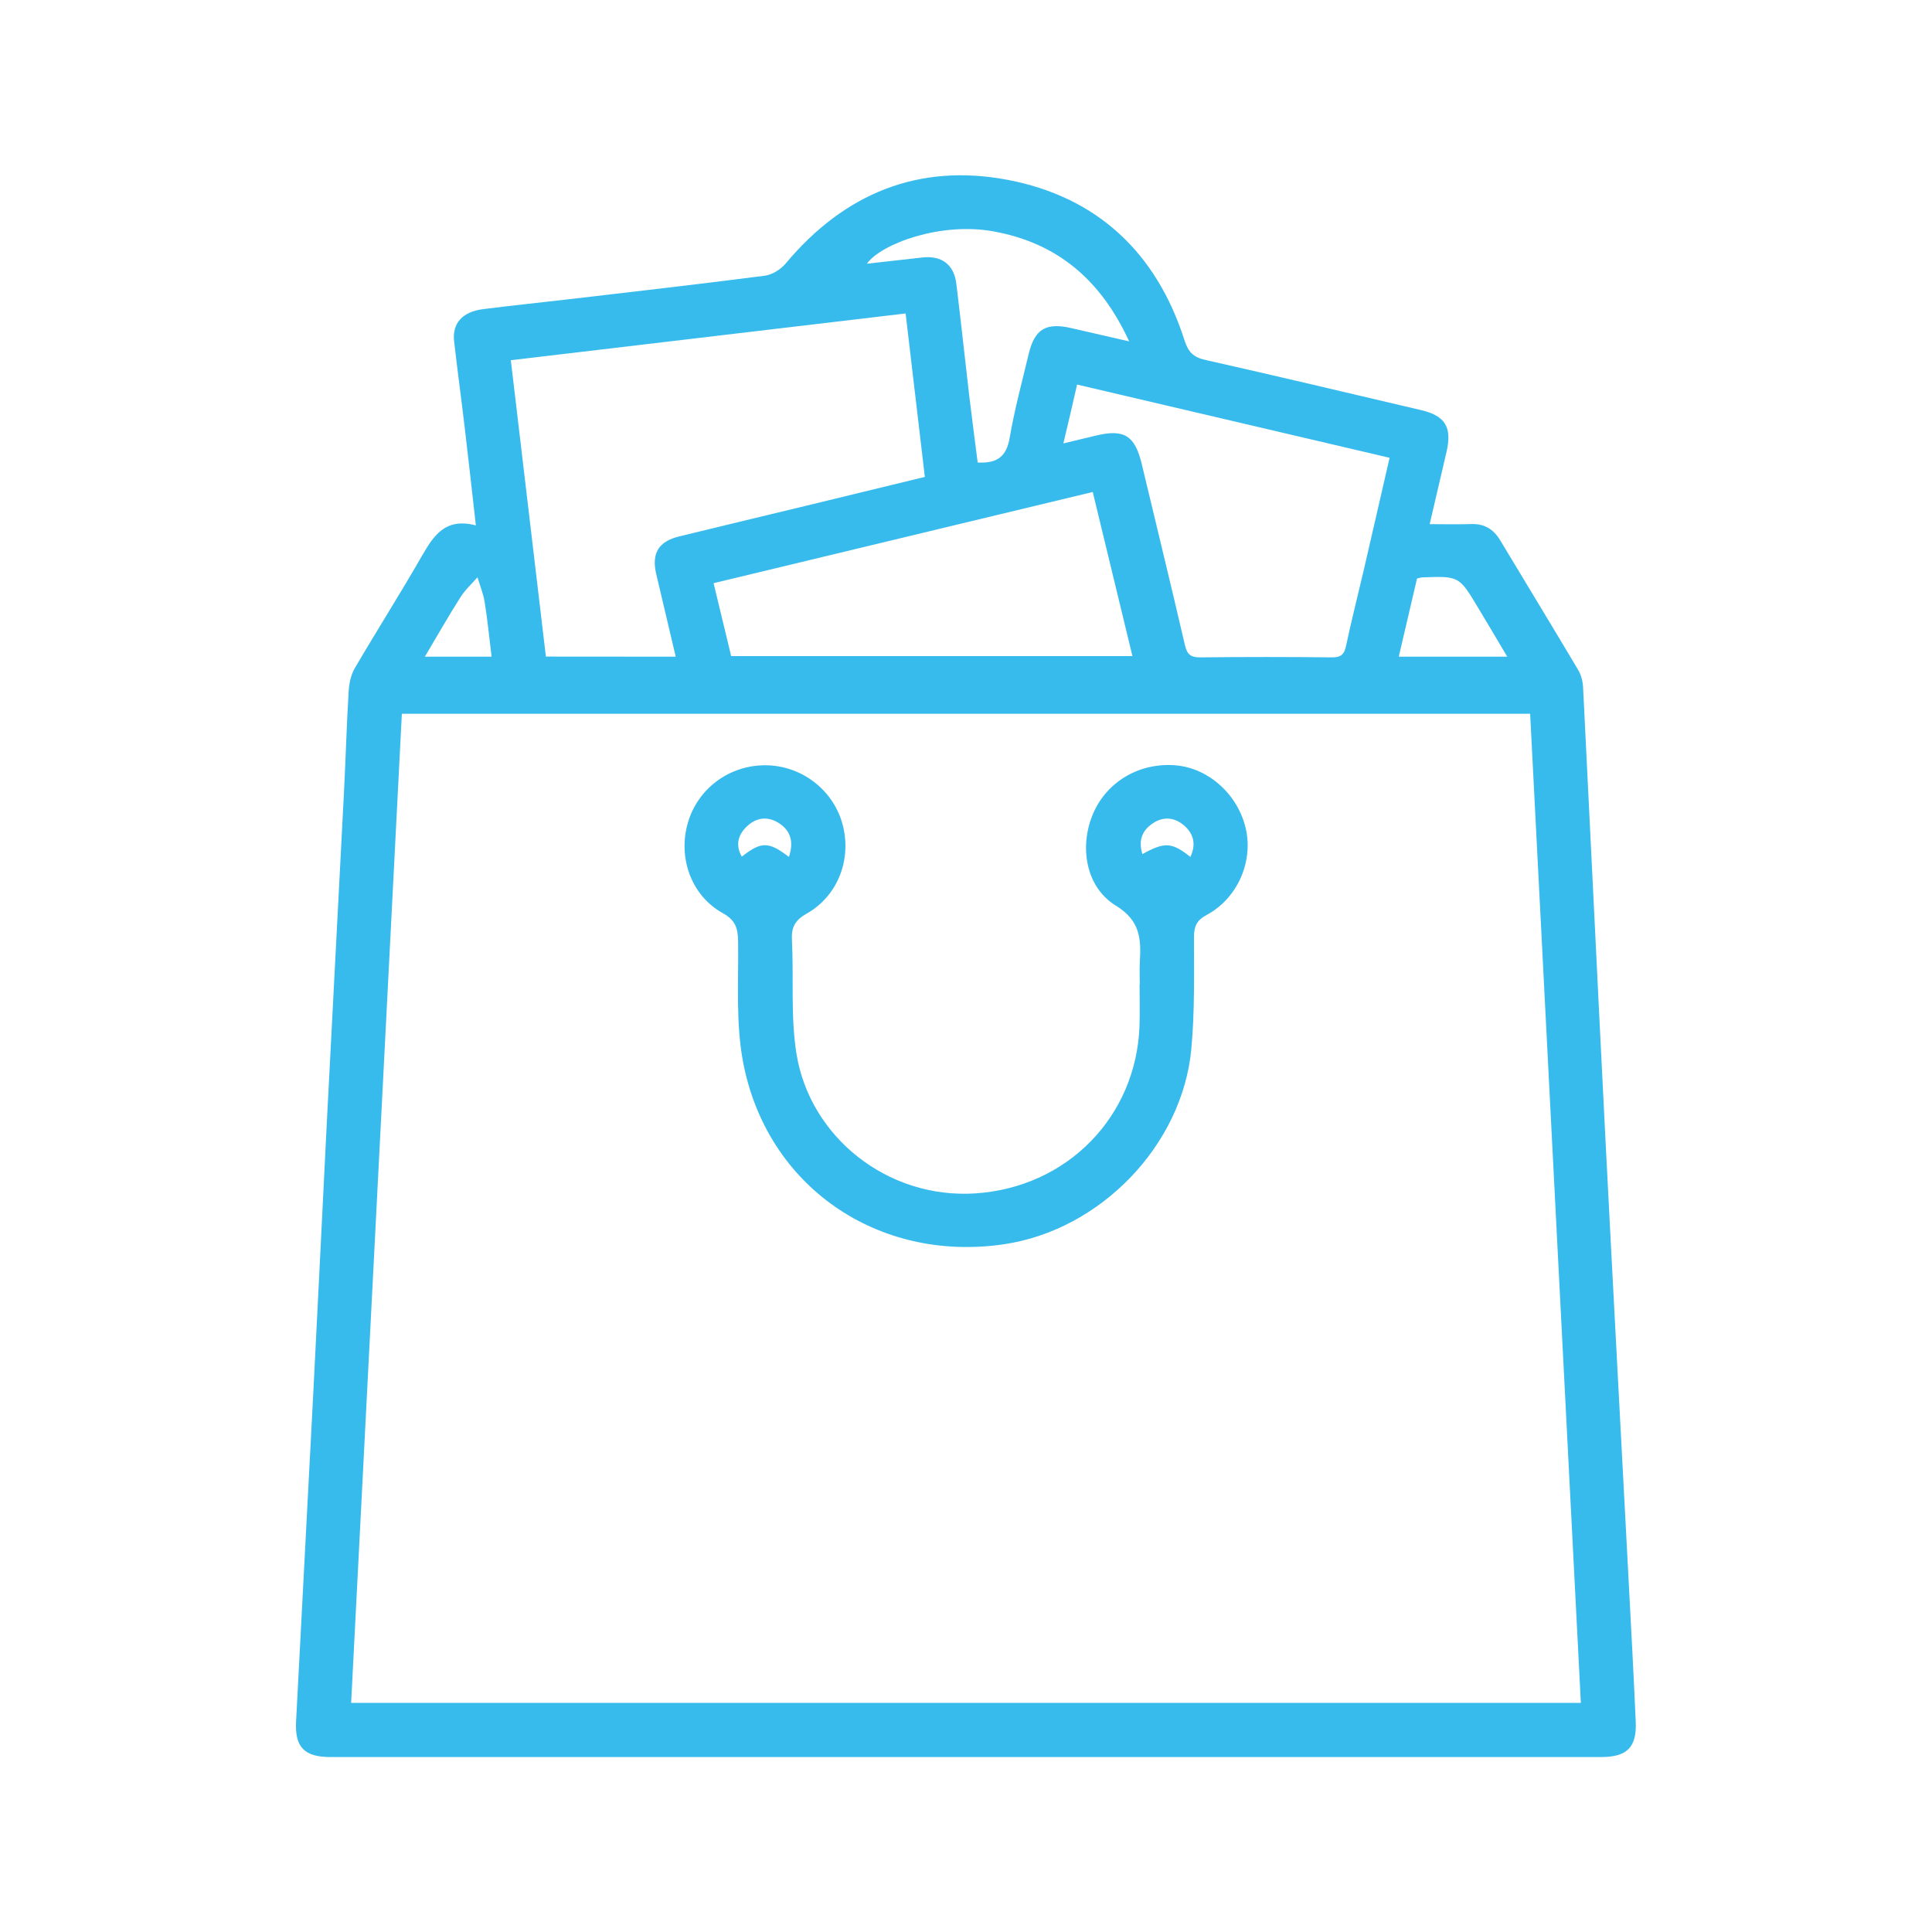 <?xml version="1.0" encoding="utf-8"?>
<!-- Generator: Adobe Illustrator 26.1.0, SVG Export Plug-In . SVG Version: 6.00 Build 0)  -->
<svg version="1.1" id="Capa_1" xmlns="http://www.w3.org/2000/svg" xmlns:xlink="http://www.w3.org/1999/xlink" x="0px" y="0px"
	 viewBox="0 0 200 200" style="enable-background:new 0 0 200 200;" xml:space="preserve">
<style type="text/css">
	.st0{fill:#37BBED;}
</style>
<g>
	<path class="st0" d="M49.26,54.39c-0.41-3.64-0.77-6.91-1.16-10.18c-0.35-2.96-0.75-5.91-1.09-8.87c-0.21-1.87,0.85-3.07,3.02-3.34
		c3.06-0.39,6.13-0.7,9.19-1.06c6.66-0.78,13.32-1.54,19.96-2.4c0.77-0.1,1.65-0.66,2.16-1.27c6.04-7.23,13.75-10.41,22.98-8.65
		c9.28,1.77,15.4,7.56,18.29,16.58c0.39,1.23,0.91,1.78,2.17,2.06c7.46,1.68,14.9,3.45,22.35,5.2c2.5,0.59,3.2,1.78,2.61,4.33
		c-0.56,2.43-1.13,4.85-1.74,7.47c1.54,0,2.91,0.04,4.28-0.01c1.37-0.05,2.32,0.52,3.02,1.68c2.68,4.47,5.4,8.92,8.06,13.4
		c0.31,0.52,0.49,1.19,0.52,1.81c0.79,15.69,1.53,31.39,2.33,47.08c0.79,15.48,1.63,30.96,2.44,46.43
		c0.24,4.52,0.48,9.04,0.68,13.57c0.12,2.66-0.9,3.67-3.59,3.67c-43.84,0-87.68,0-131.52,0c-2.69,0-3.71-1-3.57-3.68
		c0.58-11.33,1.2-22.66,1.78-33.99c0.48-9.26,0.92-18.51,1.39-27.77c0.59-11.49,1.2-22.98,1.79-34.47
		c0.18-3.46,0.27-6.92,0.48-10.37c0.05-0.82,0.22-1.72,0.62-2.41c2.28-3.9,4.71-7.72,6.96-11.64C44.9,55.43,46.1,53.56,49.26,54.39z
		 M163.65,176.28c-1.76-34.25-3.51-68.32-5.25-102.39c-39.02,0-77.87,0-116.8,0c-1.75,34.18-3.5,68.24-5.25,102.39
		C78.86,176.28,121.14,176.28,163.65,176.28z M69.95,67.98c-0.69-2.91-1.36-5.74-2.02-8.57c-0.5-2.13,0.24-3.36,2.38-3.88
		c4.38-1.07,8.77-2.12,13.16-3.18c4.06-0.98,8.12-1.97,12.27-2.98c-0.67-5.68-1.32-11.2-1.99-16.92
		c-13.66,1.62-27.19,3.22-40.87,4.84c1.23,10.39,2.43,20.54,3.63,30.68C61.11,67.98,65.47,67.98,69.95,67.98z M111.5,39.81
		c-0.26,1.14-0.47,2.07-0.69,3c-0.22,0.96-0.45,1.92-0.73,3.09c1.31-0.31,2.33-0.55,3.34-0.8c2.95-0.72,4.07-0.02,4.78,2.96
		c1.49,6.25,3.02,12.49,4.47,18.75c0.23,0.99,0.65,1.25,1.61,1.24c4.52-0.05,9.05-0.05,13.57,0c0.92,0.01,1.3-0.26,1.49-1.18
		c0.55-2.6,1.21-5.17,1.81-7.75c0.9-3.87,1.78-7.74,2.7-11.73C133.05,44.86,122.37,42.36,111.5,39.81z M75.69,67.92
		c13.95,0,27.7,0,41.54,0c-1.38-5.72-2.74-11.31-4.11-16.99c-13.24,3.19-26.22,6.31-39.25,9.44C74.52,63.04,75.1,65.47,75.69,67.92z
		 M116.89,35.34c-2.97-6.46-7.52-10.21-14.06-11.39c-5.47-0.99-11.61,1.28-13.09,3.35c1.91-0.21,3.81-0.42,5.7-0.64
		c2.02-0.24,3.31,0.7,3.56,2.71c0.47,3.85,0.88,7.71,1.33,11.56c0.28,2.35,0.59,4.69,0.88,6.95c2.07,0.11,2.98-0.66,3.31-2.55
		c0.5-2.92,1.28-5.8,1.97-8.69c0.62-2.59,1.8-3.28,4.43-2.67C112.77,34.39,114.62,34.82,116.89,35.34z M156.03,67.98
		c-1.08-1.82-2.04-3.45-3.02-5.07c-1.96-3.28-1.97-3.28-5.78-3.14c-0.15,0.01-0.31,0.07-0.54,0.12c-0.62,2.66-1.25,5.34-1.89,8.09
		C148.51,67.98,152.12,67.98,156.03,67.98z M50.89,67.98c-0.25-2-0.42-3.84-0.72-5.67c-0.14-0.87-0.49-1.7-0.74-2.55
		c-0.59,0.68-1.29,1.3-1.76,2.06c-1.26,1.98-2.42,4.02-3.69,6.16C46.38,67.98,48.49,67.98,50.89,67.98z"/>
	<path class="st0" d="M117.99,101.92c0-0.8-0.04-1.6,0.01-2.4c0.13-2.34,0.04-4.22-2.5-5.78c-3.11-1.91-3.78-6.07-2.37-9.45
		c1.41-3.37,4.84-5.39,8.6-5.06c3.45,0.3,6.5,3.1,7.26,6.67c0.72,3.39-0.92,7.12-4.07,8.81c-1.07,0.57-1.32,1.21-1.32,2.34
		c0,3.83,0.08,7.68-0.27,11.49c-0.91,10.03-9.44,18.82-19.44,20.27c-13.01,1.9-24.53-5.99-26.97-18.88
		c-0.76-4.03-0.46-8.27-0.51-12.42c-0.02-1.38-0.23-2.23-1.6-2.99c-3.28-1.82-4.66-5.78-3.59-9.39c1.05-3.53,4.29-5.92,8.01-5.91
		c3.68,0.01,6.96,2.48,7.96,6c1.03,3.64-0.41,7.51-3.69,9.36c-1.18,0.67-1.59,1.39-1.52,2.72c0.2,3.93-0.15,7.93,0.47,11.78
		c1.38,8.61,9.42,15.05,18.51,14.46c9.58-0.63,16.66-8,17-17.31c0.05-1.44,0.01-2.88,0.01-4.31
		C117.97,101.92,117.98,101.92,117.99,101.92z M81.67,88.71c0.49-1.49,0.24-2.65-0.99-3.47c-1.1-0.73-2.26-0.66-3.23,0.19
		c-0.99,0.86-1.39,1.96-0.66,3.25C78.81,87.1,79.55,87.09,81.67,88.71z M123.23,88.71c0.66-1.42,0.27-2.52-0.78-3.36
		c-0.96-0.76-2.07-0.82-3.11-0.12c-1.16,0.77-1.5,1.84-1.08,3.19C120.56,87.14,121.31,87.18,123.23,88.71z"/>
</g>
</svg>
